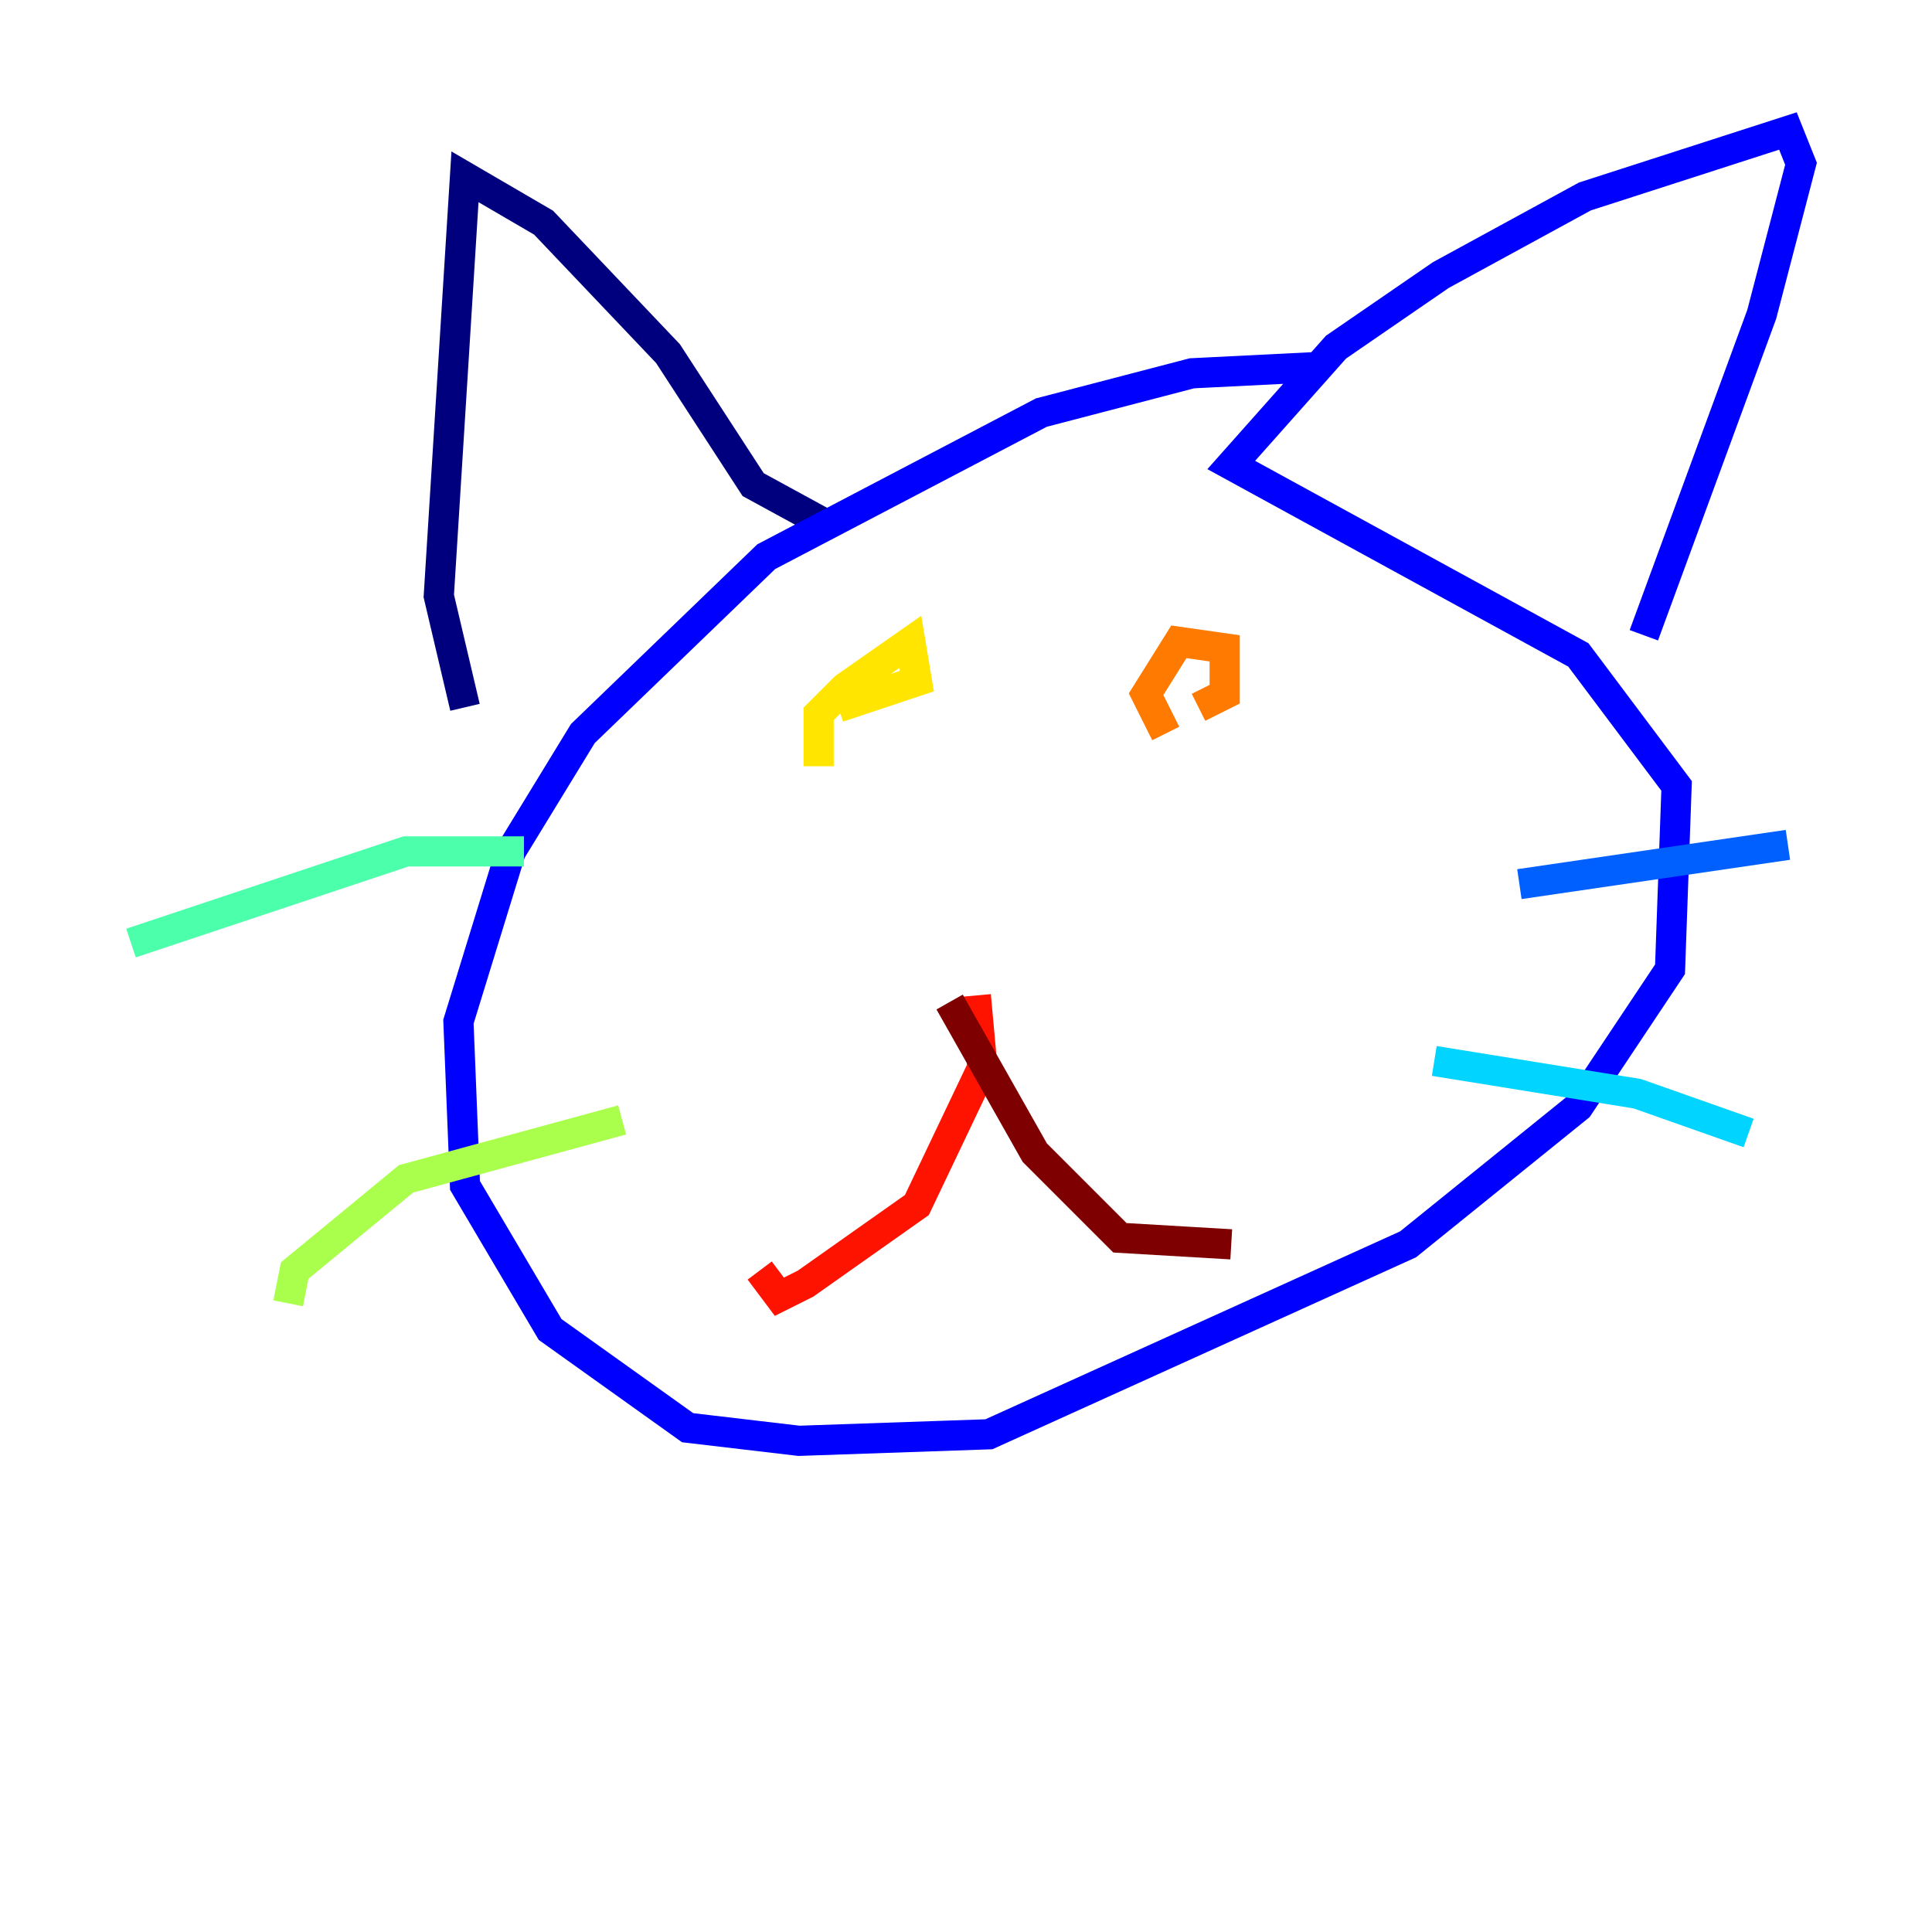 <?xml version="1.0" encoding="utf-8" ?>
<svg baseProfile="tiny" height="128" version="1.2" viewBox="0,0,128,128" width="128" xmlns="http://www.w3.org/2000/svg" xmlns:ev="http://www.w3.org/2001/xml-events" xmlns:xlink="http://www.w3.org/1999/xlink"><defs /><polyline fill="none" points="54.671,34.712 49.898,32.108 44.258,23.43 36.014,14.752 30.807,11.715 29.071,39.485 30.807,46.861" stroke="#00007f" stroke-width="2" /><polyline fill="none" points="87.647,24.298 78.969,24.732 68.99,27.336 50.766,36.881 38.617,48.597 33.844,56.407 30.373,67.688 30.807,78.536 36.447,88.081 45.559,94.59 52.936,95.458 65.519,95.024 93.288,82.441 104.57,73.329 110.644,64.217 111.078,52.068 104.57,43.39 81.573,30.807 88.515,22.997 95.458,18.224 105.003,13.017 118.454,8.678 119.322,10.848 116.719,20.827 108.909,42.088" stroke="#0000fe" stroke-width="2" /><polyline fill="none" points="100.664,58.576 118.454,55.973" stroke="#0060ff" stroke-width="2" /><polyline fill="none" points="95.024,70.291 108.475,72.461 115.851,75.064" stroke="#00d4ff" stroke-width="2" /><polyline fill="none" points="34.712,56.407 26.902,56.407 8.678,62.481" stroke="#4cffaa" stroke-width="2" /><polyline fill="none" points="41.22,74.197 26.902,78.102 19.525,84.176 19.091,86.346" stroke="#aaff4c" stroke-width="2" /><polyline fill="none" points="54.237,50.766 54.237,47.295 55.973,45.559 60.312,42.522 60.746,45.125 55.539,46.861" stroke="#ffe500" stroke-width="2" /><polyline fill="none" points="77.234,48.597 75.932,45.993 78.102,42.522 81.139,42.956 81.139,45.993 79.403,46.861" stroke="#ff7a00" stroke-width="2" /><polyline fill="none" points="64.651,65.953 65.085,70.725 60.746,79.837 53.37,85.044 51.634,85.912 50.332,84.176" stroke="#fe1200" stroke-width="2" /><polyline fill="none" points="62.915,66.386 68.556,76.366 74.197,82.007 81.573,82.441" stroke="#7f0000" stroke-width="2" /></svg>